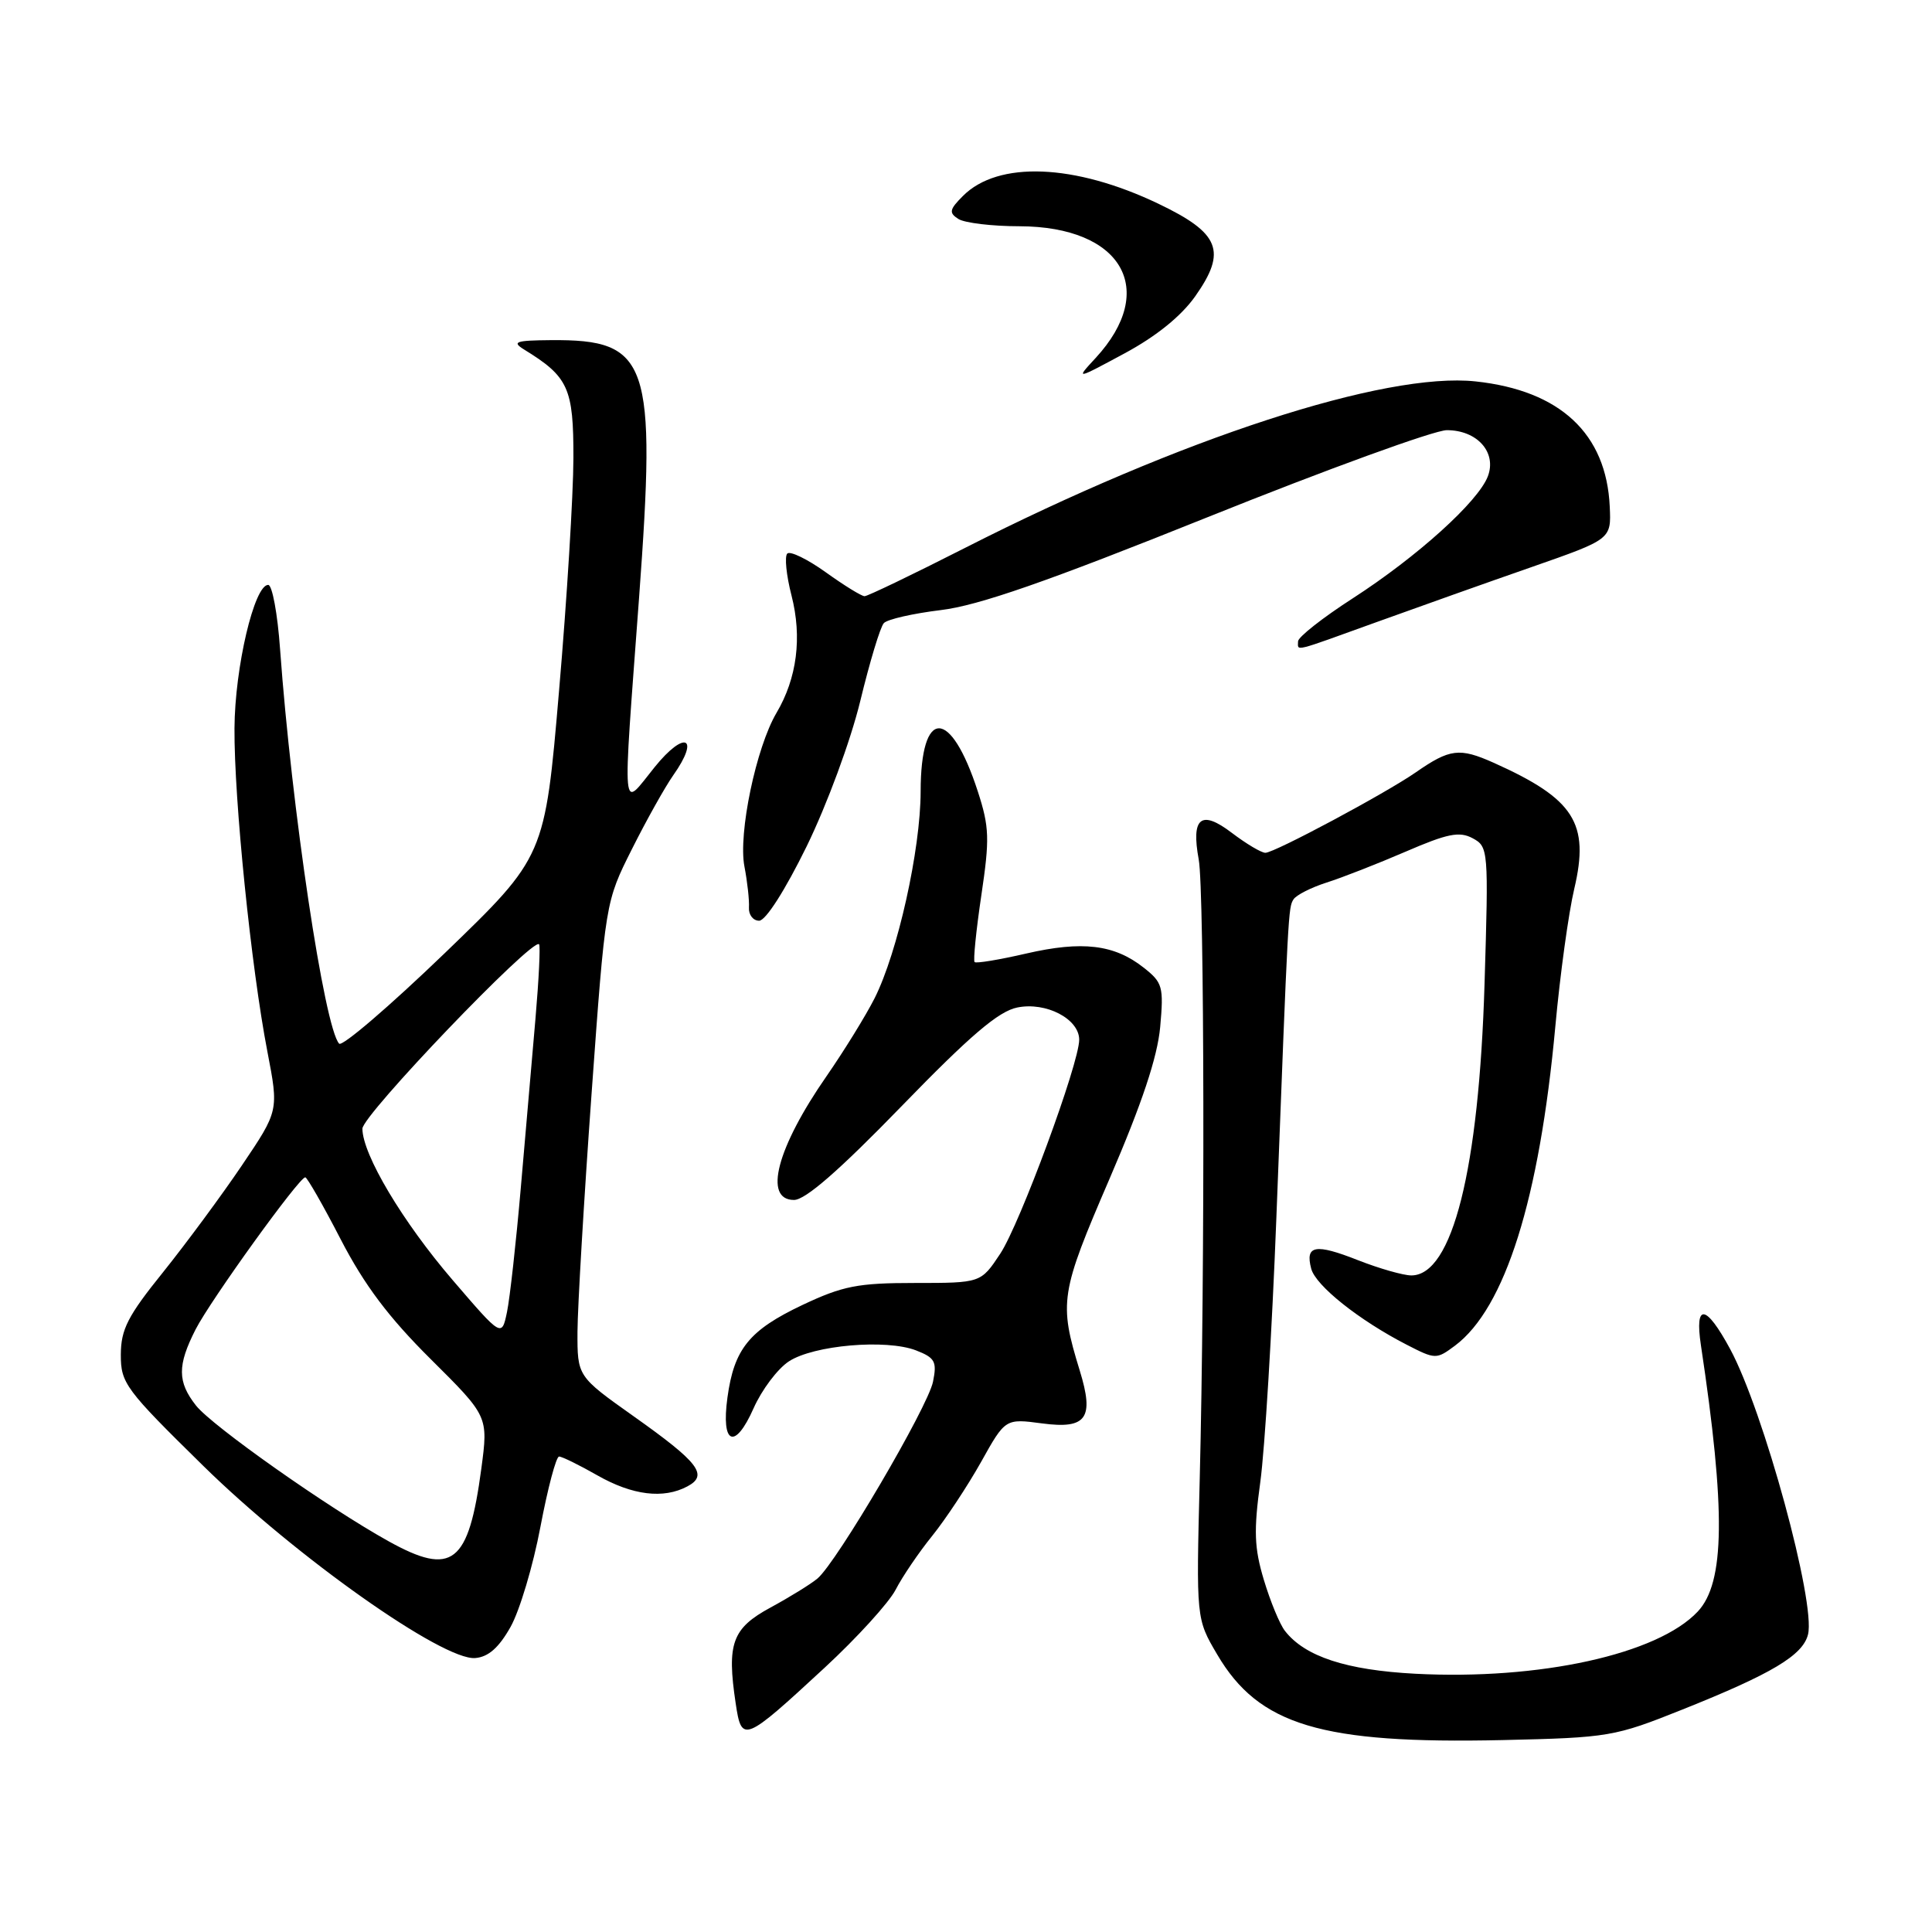 <?xml version="1.0" encoding="UTF-8" standalone="no"?>
<!DOCTYPE svg PUBLIC "-//W3C//DTD SVG 1.1//EN" "http://www.w3.org/Graphics/SVG/1.1/DTD/svg11.dtd" >
<svg xmlns="http://www.w3.org/2000/svg" xmlns:xlink="http://www.w3.org/1999/xlink" version="1.1" viewBox="0 0 256 256">
 <g >
 <path fill="currentColor"
d=" M 222.91 226.53 C 234.78 221.79 238.88 219.34 239.57 216.58 C 240.62 212.39 233.68 186.95 229.25 178.75 C 226.04 172.81 224.53 172.61 225.38 178.25 C 228.68 200.15 228.56 209.71 224.96 213.54 C 219.65 219.20 204.01 222.64 187.54 221.78 C 178.39 221.30 172.90 219.50 170.26 216.10 C 169.57 215.22 168.32 212.18 167.47 209.35 C 166.19 205.10 166.11 202.84 167.00 196.35 C 167.59 192.03 168.55 176.35 169.12 161.50 C 170.70 120.35 170.71 120.28 171.39 119.18 C 171.74 118.61 173.71 117.61 175.76 116.95 C 177.82 116.30 182.54 114.45 186.25 112.85 C 191.80 110.45 193.38 110.13 195.13 111.07 C 197.22 112.19 197.25 112.59 196.71 130.35 C 195.97 154.96 192.45 169.00 187.01 169.00 C 185.95 169.00 182.77 168.09 179.96 166.99 C 174.29 164.75 172.92 164.99 173.74 168.10 C 174.32 170.35 180.09 174.94 186.39 178.18 C 190.20 180.14 190.33 180.14 192.79 178.31 C 199.44 173.34 203.99 158.87 206.09 136.00 C 206.72 129.12 207.85 120.92 208.60 117.76 C 210.65 109.06 208.60 105.86 197.92 101.07 C 193.39 99.05 192.12 99.20 187.60 102.34 C 183.58 105.13 168.87 113.00 167.67 113.00 C 167.13 113.00 165.14 111.81 163.24 110.37 C 159.14 107.24 157.81 108.32 158.84 113.91 C 159.59 117.98 159.67 168.17 158.97 196.00 C 158.50 214.50 158.50 214.50 161.28 219.22 C 166.80 228.62 175.09 231.10 199.08 230.57 C 213.20 230.25 213.94 230.12 222.91 226.53 Z  M 109.28 220.97 C 113.56 217.01 117.79 212.36 118.68 210.64 C 119.57 208.91 121.75 205.70 123.53 203.50 C 125.30 201.30 128.21 196.90 129.99 193.73 C 133.21 187.96 133.21 187.96 138.09 188.61 C 143.98 189.39 145.02 187.93 143.07 181.60 C 140.29 172.55 140.48 171.36 147.03 156.17 C 151.33 146.18 153.36 140.09 153.73 136.09 C 154.21 130.73 154.06 130.19 151.52 128.20 C 147.64 125.14 143.39 124.64 135.97 126.35 C 132.42 127.17 129.35 127.68 129.14 127.48 C 128.94 127.28 129.34 123.30 130.03 118.65 C 131.15 111.13 131.10 109.60 129.56 104.85 C 125.94 93.71 122.00 93.73 121.99 104.87 C 121.98 112.59 118.95 126.19 115.89 132.27 C 114.71 134.60 111.85 139.23 109.54 142.57 C 102.93 152.08 101.11 159.00 105.21 159.00 C 106.72 159.00 111.21 155.08 119.46 146.58 C 128.55 137.21 132.31 134.00 134.79 133.50 C 138.60 132.72 143.00 135.01 143.00 137.77 C 142.99 140.93 135.15 162.17 132.54 166.12 C 129.97 170.00 129.97 170.00 121.24 170.00 C 113.66 170.00 111.68 170.39 106.32 172.92 C 99.28 176.26 97.27 178.73 96.39 185.18 C 95.53 191.43 97.38 192.19 99.85 186.61 C 100.93 184.17 103.03 181.37 104.53 180.39 C 107.81 178.24 117.41 177.41 121.37 178.93 C 123.89 179.91 124.17 180.41 123.63 183.08 C 122.96 186.43 110.87 207.03 108.32 209.16 C 107.44 209.90 104.65 211.62 102.11 213.00 C 97.01 215.76 96.29 217.76 97.48 225.69 C 98.27 231.00 98.56 230.88 109.28 220.97 Z  M 67.66 215.56 C 68.87 213.39 70.65 207.42 71.61 202.31 C 72.58 197.19 73.69 193.00 74.08 193.00 C 74.47 193.00 76.75 194.12 79.15 195.49 C 83.80 198.14 87.92 198.65 91.09 196.95 C 93.89 195.46 92.61 193.79 83.94 187.65 C 76.50 182.37 76.50 182.37 76.52 176.44 C 76.54 173.17 77.37 159.03 78.38 145.00 C 80.22 119.50 80.22 119.50 83.74 112.50 C 85.67 108.65 88.13 104.26 89.20 102.74 C 92.81 97.63 90.74 96.70 86.75 101.64 C 82.28 107.16 82.47 109.17 84.68 79.20 C 86.99 47.84 86.01 44.97 73.00 45.07 C 68.32 45.11 67.79 45.29 69.44 46.31 C 75.32 49.92 76.00 51.41 75.98 60.70 C 75.97 65.54 75.12 79.40 74.08 91.50 C 72.20 113.50 72.20 113.50 58.94 126.29 C 51.64 133.32 45.34 138.72 44.94 138.29 C 42.99 136.22 38.63 107.09 37.11 86.00 C 36.78 81.33 36.07 77.50 35.54 77.50 C 33.69 77.50 31.12 88.43 31.07 96.50 C 31.01 105.92 33.28 128.22 35.43 139.34 C 36.94 147.18 36.94 147.18 32.06 154.41 C 29.38 158.38 24.67 164.75 21.61 168.57 C 16.93 174.37 16.02 176.15 16.01 179.50 C 16.00 183.28 16.61 184.10 26.93 194.23 C 39.21 206.29 58.70 220.06 62.97 219.70 C 64.71 219.56 66.11 218.32 67.66 215.56 Z  M 106.89 112.14 C 109.60 106.58 112.70 98.18 113.99 92.89 C 115.24 87.72 116.64 83.08 117.11 82.57 C 117.57 82.06 120.97 81.29 124.66 80.84 C 129.65 80.24 138.68 77.10 160.04 68.52 C 175.82 62.18 190.07 57.00 191.71 57.00 C 195.74 57.00 198.35 59.94 197.15 63.11 C 195.87 66.47 187.81 73.75 179.25 79.28 C 175.26 81.85 172.00 84.42 172.00 84.98 C 172.00 86.30 171.08 86.52 182.52 82.39 C 188.01 80.41 197.22 77.13 203.00 75.12 C 213.50 71.45 213.50 71.45 213.30 67.14 C 212.86 57.46 206.73 51.74 195.53 50.54 C 183.52 49.25 156.41 58.09 127.91 72.58 C 120.97 76.11 114.96 79.00 114.56 79.00 C 114.16 79.00 111.84 77.57 109.42 75.83 C 106.99 74.09 104.69 72.97 104.32 73.35 C 103.94 73.73 104.19 76.23 104.88 78.91 C 106.30 84.45 105.61 89.86 102.89 94.46 C 100.19 99.04 97.80 110.45 98.64 114.81 C 99.03 116.84 99.30 119.29 99.24 120.25 C 99.18 121.21 99.79 122.00 100.59 122.00 C 101.46 122.00 104.04 117.95 106.89 112.14 Z  M 158.38 39.25 C 162.60 33.27 161.65 30.89 153.46 26.98 C 142.38 21.69 132.26 21.29 127.60 25.96 C 125.79 27.77 125.71 28.20 127.00 29.02 C 127.83 29.54 131.47 29.98 135.10 29.98 C 148.67 30.02 153.51 38.39 145.19 47.42 C 142.50 50.33 142.50 50.33 149.00 46.83 C 153.20 44.57 156.52 41.89 158.38 39.25 Z  M 51.48 204.22 C 43.38 199.72 28.11 188.95 25.97 186.24 C 23.50 183.10 23.49 180.92 25.92 176.15 C 27.90 172.28 39.63 156.00 40.45 156.00 C 40.69 156.00 42.82 159.71 45.16 164.25 C 48.28 170.27 51.49 174.55 57.07 180.09 C 64.70 187.67 64.70 187.67 63.78 194.59 C 62.09 207.24 59.95 208.92 51.48 204.22 Z  M 59.99 169.63 C 53.35 161.90 48.05 153.01 48.02 149.56 C 48.00 147.78 70.58 124.21 71.43 125.12 C 71.62 125.33 71.40 129.78 70.95 135.00 C 70.50 140.22 69.62 150.35 69.00 157.50 C 68.38 164.65 67.56 172.01 67.18 173.85 C 66.48 177.19 66.48 177.19 59.99 169.63 Z "/>
</g>
</svg>